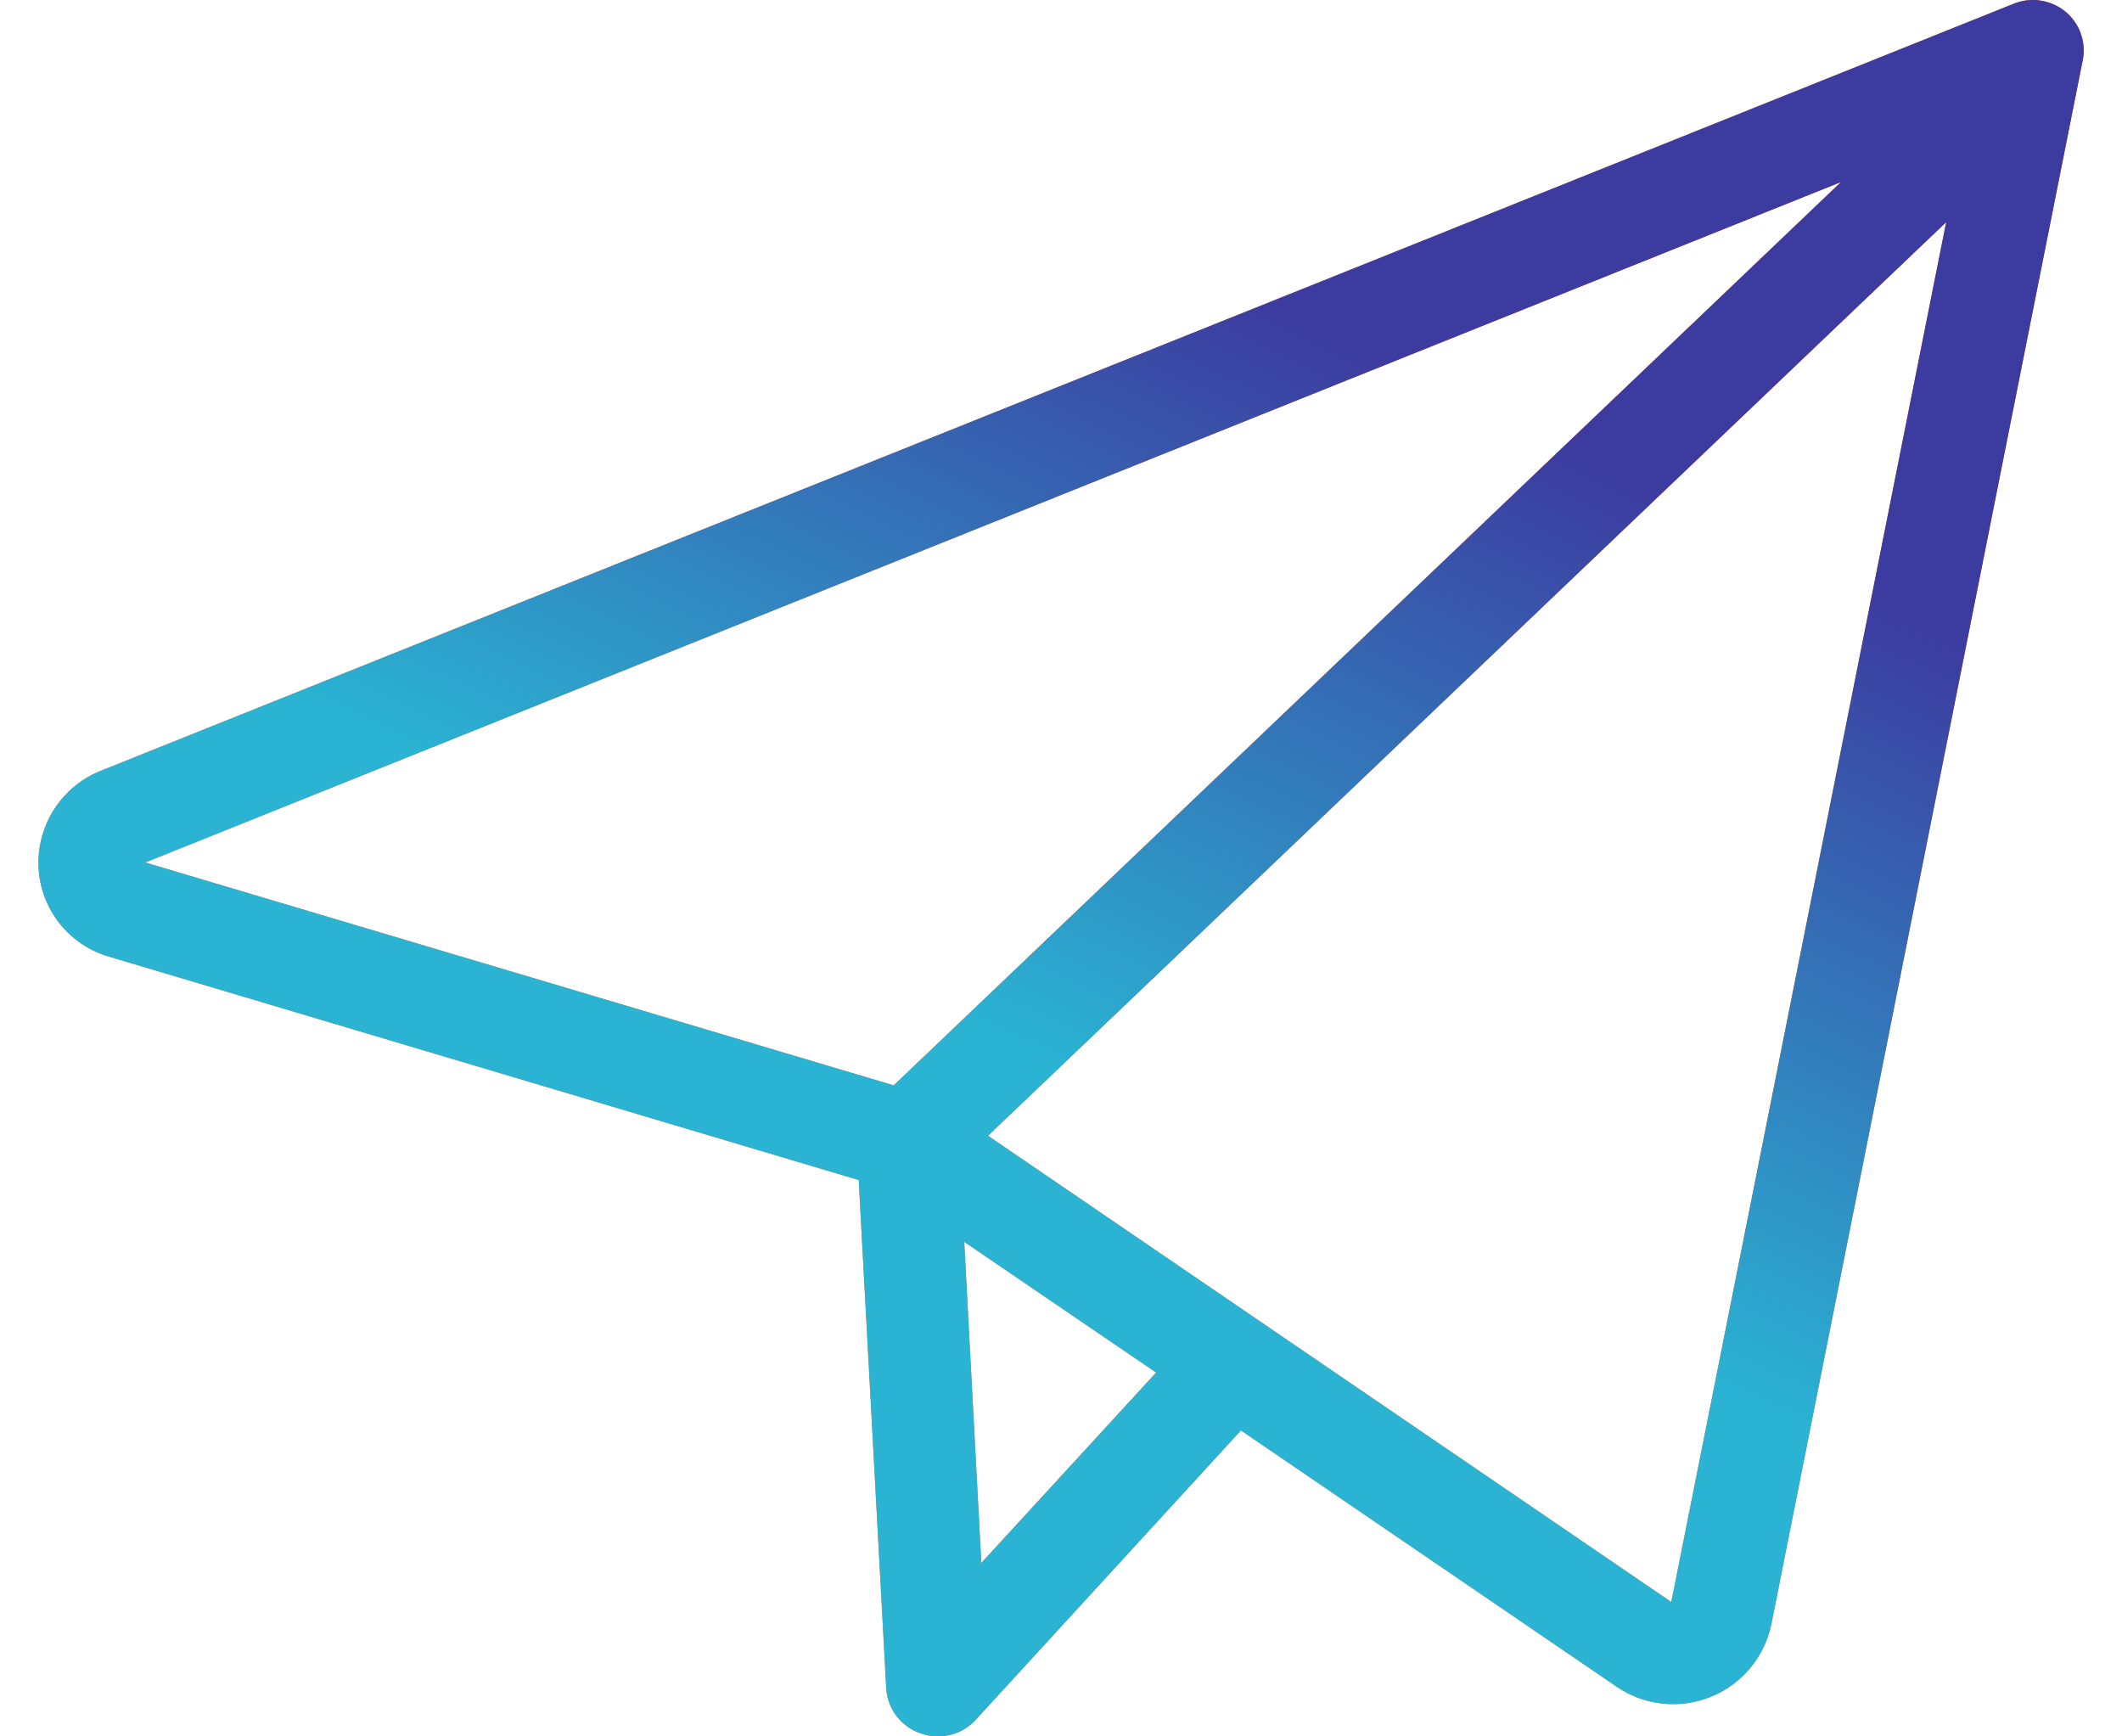 <svg width="55" height="45" viewBox="0 0 55 45" fill="none" xmlns="http://www.w3.org/2000/svg">
<path d="M1 22.505C1.031 23.03 1.225 23.533 1.554 23.944C1.883 24.354 2.332 24.652 2.838 24.796L22.257 30.582L22.971 43.774C22.99 44.034 23.086 44.281 23.246 44.486C23.406 44.691 23.624 44.843 23.871 44.924C24.009 44.975 24.156 45.001 24.303 44.999C24.491 45.001 24.676 44.963 24.848 44.888C25.019 44.812 25.173 44.702 25.298 44.562L32.164 37.071L41.895 43.709C42.246 43.95 42.651 44.102 43.075 44.149C43.498 44.197 43.927 44.14 44.323 43.983C44.719 43.827 45.071 43.575 45.347 43.25C45.623 42.926 45.815 42.539 45.906 42.122L53.983 1.557C54.029 1.325 54.01 1.086 53.93 0.865C53.85 0.643 53.712 0.447 53.529 0.298C53.344 0.148 53.122 0.05 52.886 0.015C52.65 -0.021 52.409 0.008 52.188 0.099L2.553 20C2.068 20.208 1.659 20.56 1.382 21.008C1.104 21.456 0.971 21.979 1 22.505ZM25.435 40.505L24.992 32.184L29.965 35.571L25.435 40.505ZM43.318 41.517L25.608 29.434L50.443 5.757L43.318 41.517ZM47.718 4.717L23.164 28.128L3.764 22.352L47.718 4.717Z" fill="url(#paint0_linear_1_223)"/>
<path d="M1 22.505C1.031 23.03 1.225 23.533 1.554 23.944C1.883 24.354 2.332 24.652 2.838 24.796L22.257 30.582L22.971 43.774C22.99 44.034 23.086 44.281 23.246 44.486C23.406 44.691 23.624 44.843 23.871 44.924C24.009 44.975 24.156 45.001 24.303 44.999C24.491 45.001 24.676 44.963 24.848 44.888C25.019 44.812 25.173 44.702 25.298 44.562L32.164 37.071L41.895 43.709C42.246 43.95 42.651 44.102 43.075 44.149C43.498 44.197 43.927 44.14 44.323 43.983C44.719 43.827 45.071 43.575 45.347 43.25C45.623 42.926 45.815 42.539 45.906 42.122L53.983 1.557C54.029 1.325 54.01 1.086 53.93 0.865C53.85 0.643 53.712 0.447 53.529 0.298C53.344 0.148 53.122 0.05 52.886 0.015C52.65 -0.021 52.409 0.008 52.188 0.099L2.553 20C2.068 20.208 1.659 20.56 1.382 21.008C1.104 21.456 0.971 21.979 1 22.505ZM25.435 40.505L24.992 32.184L29.965 35.571L25.435 40.505ZM43.318 41.517L25.608 29.434L50.443 5.757L43.318 41.517ZM47.718 4.717L23.164 28.128L3.764 22.352L47.718 4.717Z" fill="url(#paint1_linear_1_223)"/>
<defs>
<linearGradient id="paint0_linear_1_223" x1="27.502" y1="0" x2="27.502" y2="44.999" gradientUnits="userSpaceOnUse">
<stop stop-color="#F53B10"/>
<stop offset="1" stop-color="#F58F18"/>
</linearGradient>
<linearGradient id="paint1_linear_1_223" x1="40" y1="11.5" x2="24.444" y2="43.473" gradientUnits="userSpaceOnUse">
<stop stop-color="#3C3CA0"/>
<stop offset="0.562" stop-color="#2AB3D3"/>
</linearGradient>
</defs>
</svg>
